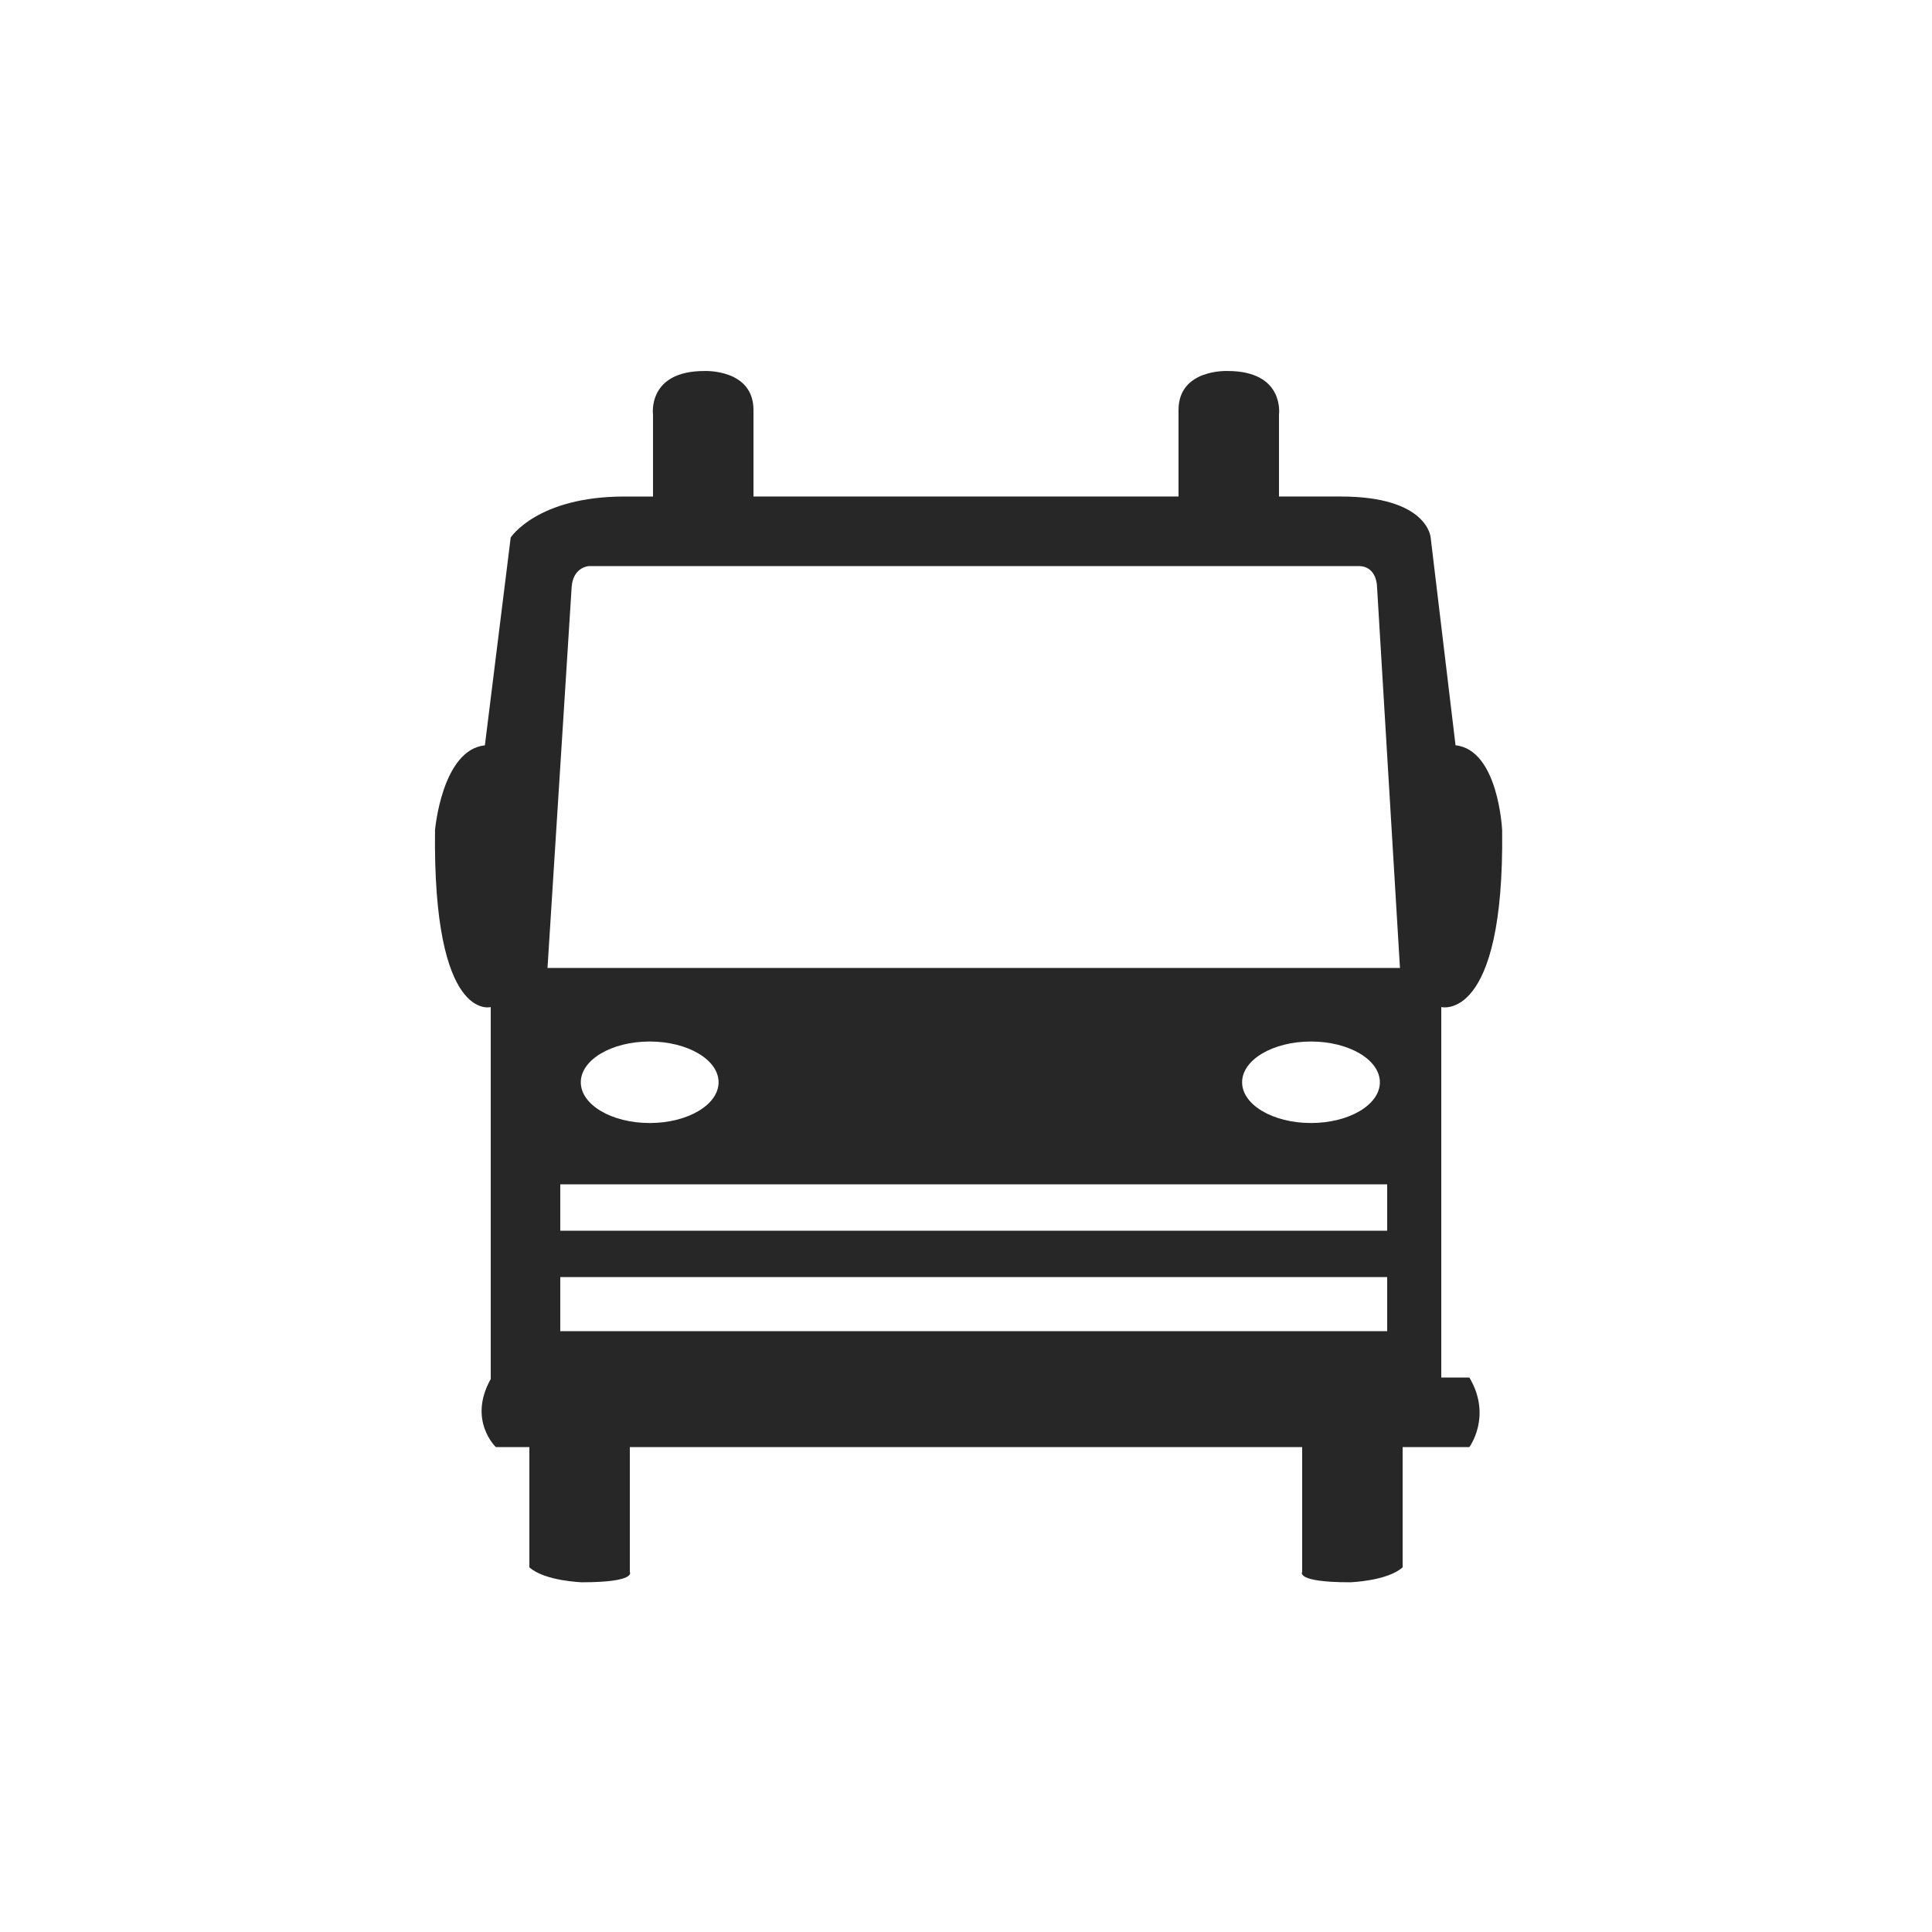 <?xml version="1.0" encoding="utf-8"?>
<!-- Generator: Adobe Illustrator 15.0.0, SVG Export Plug-In  -->
<!DOCTYPE svg PUBLIC "-//W3C//DTD SVG 1.1//EN" "http://www.w3.org/Graphics/SVG/1.1/DTD/svg11.dtd">
<svg version="1.1"
	 xmlns="http://www.w3.org/2000/svg" xmlns:xlink="http://www.w3.org/1999/xlink" xmlns:a="http://ns.adobe.com/AdobeSVGViewerExtensions/3.0/"
	 x="0px" y="0px" width="250px" height="250px" viewBox="-56.282 -48.005 250 250" enable-background="new -56.282 -48.005 250 250"
	 xml:space="preserve">
<defs>
</defs>
<path fill="#272727" d="M130.218,130.245V82.308c0,0,8.176,2.08,7.877-22.879c0,0-0.463-10.4-6.031-10.994l-3.22-26.887
	c0,0-0.337-5.304-11.629-5.304h-7.997V5.648c0,0,0.781-5.646-6.648-5.646c0,0-6.352-0.296-6.352,5.051v11.191H72.06h-1.783H41.218
	V5.054c0-5.347-6.352-5.051-6.352-5.051c-7.43,0-6.648,5.646-6.648,5.646v10.596h-3.7c-11.292,0-14.715,5.304-14.715,5.304
	l-3.341,26.89C0.894,49.032,0.009,59.43,0.009,59.43C-0.29,84.389,7.218,82.308,7.218,82.308v48.134
	c-3,5.349,0.661,8.803,0.661,8.803h4.339v15.563c2,1.782,6.799,1.933,6.799,1.933c7.129,0,6.201-1.339,6.201-1.339v-16.156h45.059
	h1.783h40.158v16.156c0,0-0.928,1.339,6.201,1.339c0,0,4.799-0.15,6.799-1.933v-15.563h8.636c0,0,2.973-4,0-9H130.218z
	 M123.218,124.245h-107v-7h107V124.245z M123.218,111.245h-107v-6h107V111.245z M18.873,92.04c0-2.913,3.99-5.273,8.914-5.273
	c4.923,0,8.914,2.36,8.914,5.273c0,2.912-3.991,5.273-8.914,5.273C22.863,97.313,18.873,94.952,18.873,92.04z M104.446,92.04
	c0-2.913,3.99-5.273,8.914-5.273c4.923,0,8.913,2.36,8.913,5.273c0,2.912-3.99,5.273-8.913,5.273
	C108.437,97.313,104.446,94.952,104.446,92.04z M14.565,77.245l3.12-49.213c0.147-2.676,2.229-2.787,2.229-2.787s97.234,0,99.61,0
	s2.379,2.641,2.379,2.641l2.97,49.359H14.565z"/>
</svg>

